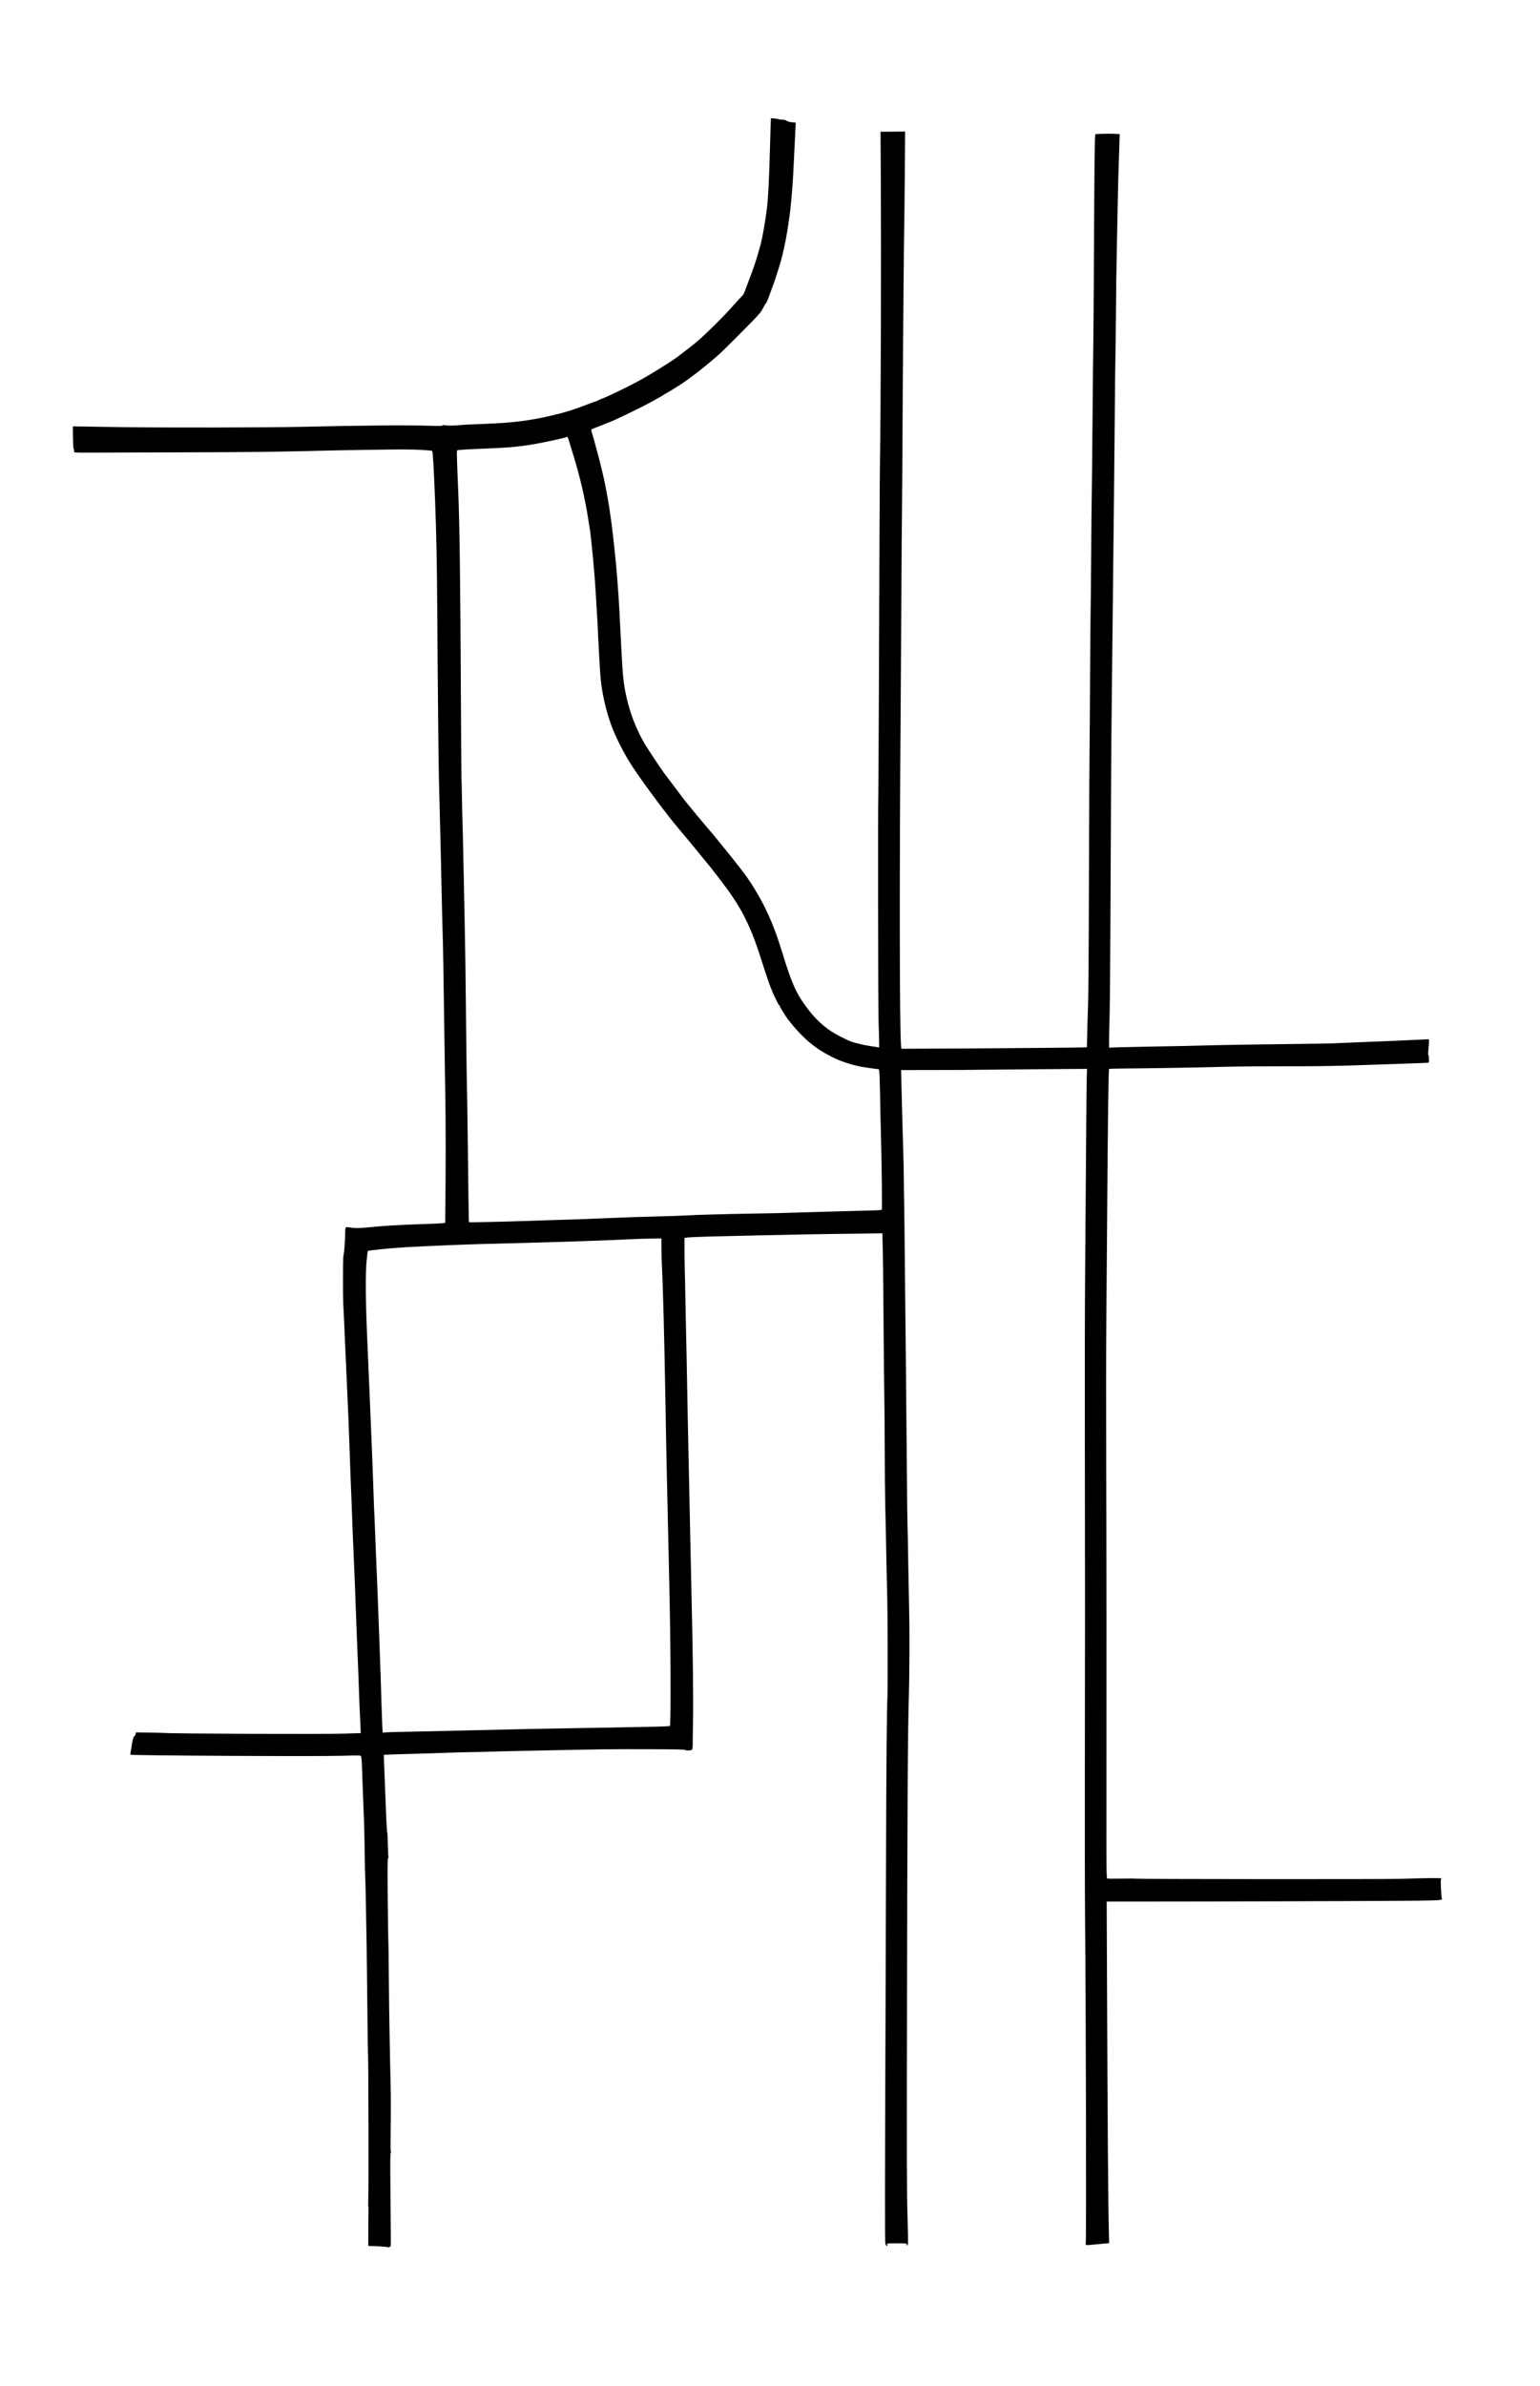 <?xml version="1.0" encoding="UTF-8" standalone="no"?>
<!-- Created with Inkscape (http://www.inkscape.org/) -->

<svg
   xmlns:dc="http://purl.org/dc/elements/1.1/"
   xmlns:cc="http://creativecommons.org/ns#"
   xmlns:rdf="http://www.w3.org/1999/02/22-rdf-syntax-ns#"
   xmlns:svg="http://www.w3.org/2000/svg"
   xmlns="http://www.w3.org/2000/svg"
   xmlns:sodipodi="http://sodipodi.sourceforge.net/DTD/sodipodi-0.dtd"
   xmlns:inkscape="http://www.inkscape.org/namespaces/inkscape"
   width="372"
   height="576"
   viewBox="0 0 744.094 1052.362"
   id="svg2"
   version="1.1"
   inkscape:version="0.91 r13725"
   sodipodi:docname="Map2.0.svg">
  <defs
     id="defs4" />
  <sodipodi:namedview
     id="base"
     pagecolor="#ffffff"
     bordercolor="#666666"
     borderopacity="1.0"
     inkscape:pageopacity="0.0"
     inkscape:pageshadow="2"
     inkscape:zoom="0.7"
     inkscape:cx="1250.4273"
     inkscape:cy="451.10235"
     inkscape:document-units="px"
     inkscape:current-layer="layer1"
     showgrid="true"
     inkscape:window-width="1920"
     inkscape:window-height="1017"
     inkscape:window-x="0"
     inkscape:window-y="56"
     inkscape:window-maximized="1"
     showguides="false">
    <inkscape:grid
       type="xygrid"
       id="grid3451" />
  </sodipodi:namedview>
  <g
     inkscape:label="Layer 1"
     inkscape:groupmode="layer"
     id="layer1">
    <path
       style="fill:#000000;stroke:none"
       inkscape:connector-curvature="0"
       d="m 372.335,11.345 c -0.08,2.285 -0.213,6.723 -0.292,9.859 -0.372,14.642 -0.85,24.181 -1.462,29.363 -0.771,6.351 -2.365,15.333 -3.295,18.468 -0.213,0.664 -0.638,2.152 -0.957,3.322 -1.089,3.88 -2.338,7.494 -5.049,14.615 -0.611,1.594 -1.302,3.428 -1.515,4.039 -0.213,0.585 -0.638,1.382 -0.957,1.727 -0.319,0.319 -1.355,1.462 -2.312,2.471 -0.957,1.036 -2.737,3.003 -3.959,4.385 -3.109,3.508 -11.639,11.931 -14.642,14.482 -1.382,1.169 -2.578,2.179 -2.657,2.259 -0.186,0.213 -7.095,5.554 -8.131,6.271 -4.863,3.454 -13.1,8.53 -19.637,12.064 -4.092,2.232 -14.881,7.414 -16.342,7.839 -0.372,0.106 -1.222,0.478 -1.913,0.824 -0.717,0.372 -1.302,0.638 -1.329,0.611 -0.106,-0.027 -0.744,0.213 -2.737,0.957 -4.039,1.541 -7.6,2.817 -9.221,3.322 -1.01,0.292 -2.551,0.771 -3.454,1.036 -1.488,0.452 -9.301,2.338 -10.709,2.578 -0.292,0.053 -0.824,0.159 -1.196,0.239 -7.945,1.515 -15.04,2.259 -25.111,2.657 -8.503,0.319 -11.559,0.478 -13.286,0.664 -2.737,0.292 -6.856,0.319 -7.281,0.027 -0.213,-0.133 -0.611,-0.106 -1.036,0.133 -0.531,0.266 -1.807,0.292 -5.873,0.159 -10.629,-0.372 -32.419,-0.186 -62.871,0.505 -15.519,0.372 -67.628,0.452 -87.026,0.133 -7.387,-0.133 -15.545,-0.266 -18.149,-0.292 l -4.73,-0.053 0.053,5.288 c 0.027,2.896 0.159,5.341 0.266,5.421 0.133,0.08 0.239,0.478 0.239,0.903 0,0.425 0.133,0.85 0.266,0.93 0.159,0.106 3.481,0.159 7.387,0.133 3.906,0 22.64,-0.08 41.64,-0.133 19,-0.053 38.185,-0.159 42.649,-0.239 4.464,-0.08 11.825,-0.213 16.342,-0.292 4.544,-0.08 9.673,-0.213 11.426,-0.266 1.754,-0.08 11.931,-0.266 22.587,-0.425 15.147,-0.239 20.621,-0.239 24.979,0 3.082,0.186 5.66,0.399 5.74,0.505 0.372,0.372 0.717,6.484 1.435,23.836 0.611,15.625 0.93,31.356 1.063,54.474 0.186,30.32 0.638,76.45 0.797,80.25 0.053,1.754 0.186,6.404 0.266,10.363 0.08,3.933 0.186,8.955 0.266,11.161 0.133,4.517 0.345,12.675 0.531,22.055 0.239,12.011 0.664,29.23 0.797,33.349 0.159,4.73 0.319,14.615 0.691,41.454 0.133,10.443 0.372,25.271 0.505,32.95 0.266,13.286 0.266,35.9 0.053,54.368 l -0.08,8.53 -1.382,0.159 c -0.771,0.106 -5.394,0.292 -10.284,0.452 -9.832,0.292 -19.345,0.877 -26.041,1.594 -4.199,0.425 -6.059,0.399 -9.327,-0.133 -1.196,-0.213 -1.302,0.053 -1.302,3.348 0,2.551 -0.478,9.194 -0.717,9.805 -0.08,0.213 -0.186,1.116 -0.239,1.993 -0.133,2.551 -0.133,19.372 0.027,21.338 0.053,0.983 0.239,4.757 0.399,8.424 0.159,3.64 0.399,9.088 0.531,12.091 0.266,5.394 0.399,8.211 0.664,14.615 0.159,3.64 0.531,12.064 0.93,20.993 0.133,3.136 0.425,11.214 0.664,17.937 0.213,6.723 0.505,14.376 0.638,17.007 0.133,2.631 0.213,5.022 0.213,5.315 0,0.824 0.345,10.549 0.478,13.552 0.08,1.462 0.186,4.092 0.266,5.846 0.319,8.184 0.425,10.523 0.531,12.622 0.053,1.249 0.186,4.039 0.266,6.245 0.159,4.703 0.319,8.477 0.664,17.804 0.585,15.2 0.638,16.847 0.93,23.384 0.08,1.754 0.186,4.81 0.266,6.776 0.053,1.966 0.186,5.793 0.292,8.503 0.08,2.71 0.213,5.447 0.266,6.112 0.027,0.664 0.159,3.322 0.266,5.899 l 0.186,4.73 -0.903,0 c -0.505,0 -3.64,0.106 -7.015,0.213 -10.045,0.319 -82.429,0.053 -87.026,-0.319 -0.664,-0.053 -4.013,-0.133 -7.44,-0.186 l -6.245,-0.08 -0.08,0.717 c -0.053,0.372 -0.345,0.93 -0.691,1.169 -0.558,0.452 -0.903,1.78 -1.382,5.368 -0.08,0.505 -0.239,1.435 -0.399,2.099 -0.133,0.664 -0.159,1.302 -0.053,1.408 0.478,0.425 90.321,0.903 102.12,0.531 6.962,-0.213 8.955,-0.213 9.221,0.053 0.186,0.213 0.372,1.86 0.478,4.703 0.08,2.418 0.213,5.873 0.266,7.706 0.08,1.834 0.239,6.617 0.399,10.629 0.133,4.013 0.319,8.556 0.399,10.098 0.053,1.541 0.186,7.573 0.266,13.419 0.08,5.846 0.186,11.4 0.266,12.356 0.08,0.957 0.186,5.607 0.266,10.363 0.08,4.757 0.213,11.214 0.266,14.349 0.08,3.136 0.186,11.267 0.266,18.07 0.345,31.834 0.452,41.188 0.558,42.782 0.186,2.817 0.319,64.333 0.133,68.903 -0.08,2.338 -0.08,4.278 0,4.331 0.106,0.053 0.133,0.425 0.08,0.824 -0.053,0.558 -0.159,15.97 -0.106,17.804 0,0.16 0.213,0.319 0.478,0.319 2.684,-0.027 9.3,0.425 9.593,0.664 0.292,0.213 0.345,0.213 0.186,-0.027 -0.106,-0.213 -0.027,-0.345 0.213,-0.345 0.266,0 0.425,-0.239 0.425,-0.611 0.027,-1.966 -0.053,-13.1 -0.186,-27.609 -0.133,-14.004 -0.106,-16.741 0.213,-17.139 0.213,-0.239 0.239,-0.372 0.08,-0.266 -0.213,0.133 -0.266,-2.312 -0.186,-9.061 0.133,-11.825 0.106,-20.567 -0.053,-24.766 -0.053,-1.834 -0.186,-7.387 -0.266,-12.356 -0.08,-4.969 -0.186,-11.612 -0.266,-14.748 -0.08,-3.136 -0.213,-13.658 -0.292,-23.384 -0.08,-9.699 -0.186,-17.724 -0.239,-17.804 -0.053,-0.106 -0.186,-8.982 -0.292,-19.744 -0.133,-15.253 -0.106,-19.664 0.133,-19.956 0.186,-0.213 0.266,-0.611 0.186,-0.877 -0.08,-0.266 -0.186,-2.896 -0.266,-5.873 -0.08,-2.95 -0.186,-5.474 -0.266,-5.58 -0.186,-0.319 -0.558,-7.201 -0.957,-18.654 -0.159,-4.172 -0.399,-10.124 -0.531,-13.26 -0.133,-3.136 -0.213,-5.74 -0.159,-5.793 0.027,-0.053 6.51,-0.266 14.402,-0.478 7.866,-0.213 15.412,-0.452 16.714,-0.531 1.329,-0.053 5.926,-0.186 10.231,-0.266 4.305,-0.08 9.407,-0.186 11.293,-0.266 1.913,-0.08 6.51,-0.186 10.231,-0.266 3.72,-0.08 9.646,-0.186 13.154,-0.266 26.865,-0.585 34.864,-0.691 51.02,-0.638 14.084,0.053 18.415,0.133 18.734,0.399 0.266,0.213 0.877,0.266 1.78,0.186 1.329,-0.133 1.408,-0.186 1.541,-0.983 0.08,-0.452 0.133,-1.063 0.106,-1.355 -0.027,-0.292 0.053,-5.501 0.159,-11.559 0.186,-9.619 -0.08,-33.934 -0.531,-51.817 -0.08,-2.843 -0.186,-8.583 -0.266,-12.755 -0.08,-4.172 -0.213,-9.619 -0.266,-12.091 -0.08,-2.498 -0.186,-8.052 -0.266,-12.356 -0.159,-8.955 -0.319,-16.023 -0.664,-31.489 -0.133,-6.005 -0.372,-17.352 -0.531,-25.244 -0.505,-27.689 -0.797,-42.304 -0.93,-47.167 -0.053,-2.71 -0.186,-9.168 -0.292,-14.349 -0.08,-5.182 -0.186,-9.859 -0.239,-10.363 -0.053,-0.717 -0.186,-14.27 -0.133,-15.837 0,-0.399 7.228,-0.717 23.65,-1.036 3.88,-0.08 9.38,-0.213 12.224,-0.292 10.31,-0.266 30.213,-0.638 44.855,-0.797 l 14.934,-0.186 0,2.498 c 0.027,1.382 0.08,3.561 0.133,4.889 0.053,1.302 0.186,10.868 0.266,21.258 0.239,30.904 0.399,48.017 0.531,53.943 0.08,3.056 0.133,13.419 0.159,22.986 0.027,9.566 0.133,20.939 0.239,25.244 0.106,4.305 0.266,11.958 0.372,17.007 0.186,10.735 0.372,19.239 0.558,25.909 0.266,8.583 0.345,45.041 0.133,50.223 -0.319,8.105 -0.531,29.948 -0.664,75.998 -0.08,23.676 -0.213,63.722 -0.292,89.019 -0.266,68.425 -0.292,98.266 -0.08,98.718 0.106,0.213 0.266,0.611 0.345,0.903 0.133,0.399 0.239,0.425 0.558,0.16 0.345,-0.292 0.345,-0.372 -0.053,-0.691 -0.399,-0.292 0.292,-0.345 4.517,-0.372 4.783,0 4.969,0.027 4.969,0.531 0,0.93 0.478,0.585 0.638,-0.478 0.08,-0.531 -0.027,-6.484 -0.239,-13.207 -0.319,-10.045 -0.345,-25.271 -0.266,-85.83 0.186,-114.316 0.399,-148.223 0.93,-165.682 0.292,-8.902 0.372,-32.499 0.133,-40.656 -0.08,-2.843 -0.266,-13.127 -0.425,-22.853 -0.133,-9.726 -0.319,-18.096 -0.372,-18.601 -0.053,-0.505 -0.239,-15.891 -0.372,-34.146 -0.159,-18.282 -0.345,-38.956 -0.425,-45.971 -0.08,-7.015 -0.266,-25.377 -0.425,-40.789 -0.133,-15.412 -0.319,-30.718 -0.372,-34.013 -0.08,-3.295 -0.159,-8.849 -0.186,-12.356 -0.027,-3.508 -0.133,-8.822 -0.239,-11.825 -0.106,-3.003 -0.319,-10.603 -0.478,-16.874 -0.159,-6.298 -0.345,-14.216 -0.452,-17.618 l -0.133,-6.165 16.688,-0.027 c 9.168,0 18.176,-0.053 20.009,-0.106 1.834,-0.027 14.535,-0.159 28.22,-0.266 l 24.925,-0.186 -0.133,3.401 c -0.053,1.887 -0.186,12.702 -0.266,24.022 -0.159,23.756 -0.319,45.812 -0.558,74.803 -0.106,11.24 -0.159,45.918 -0.106,77.061 0.106,72.73 0.106,90.587 0,159.304 -0.027,31.197 0,63.669 0.106,72.145 0.399,37.016 0.638,156.089 0.319,156.62 -0.08,0.106 -0.053,0.319 0.053,0.478 0.133,0.213 1.169,0.186 3.64,-0.08 1.913,-0.186 4.385,-0.425 5.527,-0.531 l 2.073,-0.159 -0.133,-6.138 c -0.319,-12.064 -0.611,-51.87 -0.877,-119.179 l -0.159,-39.647 16.316,0 c 35.395,0 123.484,-0.266 133.874,-0.425 10.842,-0.133 12.33,-0.266 11.745,-1.036 -0.133,-0.133 -0.319,-2.312 -0.425,-4.836 -0.159,-4.225 -0.133,-4.571 0.319,-4.836 0.505,-0.319 -7.892,-0.239 -19.983,0.159 -6.75,0.239 -127.204,0.159 -127.816,-0.08 -0.213,-0.106 -3.401,-0.106 -7.042,-0.027 -3.64,0.08 -6.696,0.053 -6.776,-0.08 -0.319,-0.531 -0.372,-5.341 -0.319,-41.719 0.053,-62.606 0.027,-109.879 -0.133,-159.437 -0.08,-25.51 -0.053,-55.59 0.053,-66.831 0.106,-11.267 0.266,-32.233 0.372,-46.635 0.345,-50.648 0.664,-76.078 0.983,-76.291 0.159,-0.08 4.066,-0.186 8.716,-0.213 10.231,-0.053 34.306,-0.452 47.858,-0.824 5.474,-0.159 18.229,-0.239 28.3,-0.239 12.144,0.027 22.746,-0.106 31.356,-0.372 7.175,-0.239 17.272,-0.585 22.454,-0.744 5.182,-0.159 10.868,-0.372 12.622,-0.452 l 3.162,-0.186 0.08,-1.568 c 0.027,-0.877 -0.08,-1.754 -0.213,-1.94 -0.186,-0.186 -0.239,-0.85 -0.133,-1.594 0.08,-0.691 0.213,-2.392 0.292,-3.747 0.133,-1.966 0.08,-2.445 -0.213,-2.445 -0.186,0 -3.747,0.159 -7.919,0.372 -4.145,0.213 -9.699,0.452 -12.33,0.558 -4.145,0.133 -13.765,0.531 -26.174,1.063 -1.966,0.08 -13.871,0.266 -26.44,0.399 -12.569,0.133 -26.546,0.372 -31.09,0.505 -8.025,0.239 -16.236,0.425 -32.419,0.691 -4.385,0.08 -10.204,0.213 -12.941,0.292 l -4.996,0.159 0,-3.136 c 0,-1.754 0.106,-7.281 0.266,-12.33 0.133,-5.049 0.292,-23.65 0.372,-41.321 0.372,-76.875 0.425,-90.374 0.558,-99.914 0.08,-5.554 0.186,-16.794 0.266,-24.979 0.133,-14.349 0.372,-35.953 0.93,-85.033 0.133,-12.728 0.319,-31.489 0.399,-41.719 0.08,-10.231 0.186,-20.886 0.266,-23.65 0.08,-2.79 0.186,-12.516 0.266,-21.657 0.133,-15.545 0.186,-19.85 0.531,-36.803 0.08,-3.667 0.266,-12.569 0.399,-19.797 0.159,-7.228 0.319,-14.243 0.399,-15.545 0.053,-1.329 0.186,-5.288 0.292,-8.822 l 0.186,-6.404 -1.701,-0.106 c -2.79,-0.186 -9.805,-0.053 -10.071,0.213 -0.292,0.292 -0.478,17.272 -0.664,59.895 -0.08,17.326 -0.213,34.359 -0.266,37.866 -0.08,3.508 -0.239,20.674 -0.399,38.132 -0.133,17.458 -0.319,34.81 -0.399,38.531 -0.08,3.72 -0.186,16.395 -0.266,28.167 -0.08,11.772 -0.186,24.022 -0.266,27.237 -0.08,3.215 -0.186,17.91 -0.266,32.685 -0.08,14.748 -0.186,30.957 -0.266,36.006 -0.08,5.049 -0.186,30.506 -0.266,56.6 -0.133,45.121 -0.239,61.33 -0.531,67.894 -0.08,1.594 -0.186,6.271 -0.292,10.363 -0.08,4.092 -0.159,7.467 -0.186,7.467 -0.186,0.133 -28.513,0.399 -56.281,0.558 l -33.376,0.159 -0.159,-1.966 c -0.717,-8.503 -0.771,-86.123 -0.159,-162.732 0.08,-12.569 0.239,-37.096 0.345,-54.474 0.08,-17.405 0.213,-35.873 0.292,-41.055 0.08,-5.182 0.186,-22.534 0.266,-38.531 0.08,-15.997 0.186,-35.023 0.266,-42.251 0.08,-7.228 0.186,-21.285 0.266,-31.223 0.08,-9.938 0.186,-20.594 0.266,-23.65 0.08,-3.082 0.186,-14.907 0.292,-26.307 l 0.159,-20.727 -5.952,0.053 -5.926,0.053 0.133,22.8 c 0.213,37.229 0,112.616 -0.399,135.601 -0.133,7.44 -0.266,37.946 -0.558,117.452 -0.106,24.474 -0.213,44.802 -0.266,45.174 -0.213,1.834 -0.106,101.03 0.133,108.417 0.159,4.597 0.292,9.354 0.292,10.549 l 0,2.179 -0.717,-0.106 c -0.425,-0.053 -1.993,-0.319 -3.534,-0.558 -3.401,-0.505 -7.6,-1.515 -9.566,-2.285 -2.418,-0.93 -7.175,-3.401 -9.3,-4.81 -4.438,-2.95 -7.972,-6.351 -11.559,-11.081 -5.341,-7.042 -7.547,-11.984 -12.091,-26.839 -0.957,-3.082 -2.524,-7.892 -2.896,-8.822 -0.159,-0.345 -0.638,-1.621 -1.089,-2.87 -3.082,-8.238 -7.6,-16.847 -12.808,-24.367 -3.003,-4.358 -13.34,-17.272 -20.78,-25.935 -1.462,-1.727 -3.162,-3.747 -3.747,-4.464 -0.585,-0.717 -2.02,-2.445 -3.189,-3.88 -1.169,-1.435 -2.418,-2.976 -2.79,-3.428 -0.983,-1.276 -9.301,-12.277 -10.284,-13.658 -1.621,-2.232 -7.44,-11.028 -8.663,-13.074 -5.315,-8.849 -8.955,-19.478 -10.39,-30.24 -0.425,-3.268 -0.771,-8.105 -1.222,-17.14 -0.159,-3.082 -0.399,-7.68 -0.531,-10.231 -0.133,-2.551 -0.319,-6.138 -0.399,-7.972 -0.239,-4.996 -1.143,-17.113 -1.621,-21.923 -1.01,-10.337 -1.993,-18.867 -2.631,-22.853 -0.213,-1.462 -0.531,-3.508 -0.664,-4.517 -0.292,-2.206 -1.966,-11.267 -2.524,-13.552 -0.213,-0.877 -0.558,-2.445 -0.797,-3.454 -0.85,-3.8 -3.986,-15.651 -4.943,-18.574 -0.292,-0.877 -0.425,-1.674 -0.319,-1.78 0.133,-0.106 1.541,-0.691 3.136,-1.302 1.621,-0.611 3.428,-1.355 4.039,-1.621 0.638,-0.266 1.196,-0.505 1.276,-0.505 0.717,0 15.519,-7.095 20.195,-9.726 1.621,-0.877 3.64,-2.02 4.517,-2.498 0.877,-0.478 1.78,-1.036 2.02,-1.222 0.213,-0.213 0.478,-0.372 0.585,-0.372 0.133,0 3.986,-2.312 6.59,-3.986 5.421,-3.481 12.941,-9.327 19.584,-15.253 1.488,-1.302 10.337,-10.124 15.891,-15.837 3.295,-3.375 4.199,-4.464 5.022,-6.085 0.531,-1.089 1.143,-2.152 1.355,-2.338 0.478,-0.478 0.93,-1.541 1.966,-4.464 0.452,-1.329 0.93,-2.631 1.063,-2.923 0.744,-1.648 3.428,-9.912 4.464,-13.685 1.78,-6.59 3.242,-14.535 4.438,-24.314 0.08,-0.585 0.266,-2.445 0.399,-4.119 0.159,-1.674 0.399,-4.305 0.531,-5.846 0.213,-2.392 0.717,-11.586 1.169,-21.524 0.08,-1.541 0.213,-4.544 0.319,-6.67 l 0.186,-3.88 -1.834,-0.159 c -1.196,-0.106 -2.073,-0.372 -2.551,-0.717 -0.505,-0.372 -1.143,-0.531 -2.073,-0.531 -0.744,0 -1.568,-0.106 -1.807,-0.239 -0.239,-0.133 -1.196,-0.292 -2.073,-0.372 l -1.648,-0.106 -0.159,4.145 z m -97.948,150.137 c 0.133,0.292 0.691,1.94 1.196,3.667 0.505,1.727 1.169,3.853 1.435,4.73 3.029,9.726 5.58,20.594 7.068,30.027 0.213,1.462 0.478,3.082 0.558,3.587 0.08,0.505 0.213,1.222 0.266,1.594 0.053,0.372 0.159,1.01 0.239,1.462 0.159,1.089 1.116,9.965 1.435,13.685 0.797,8.822 1.143,13.526 1.754,24.58 0.08,1.302 0.186,3.215 0.266,4.252 0.08,1.01 0.266,4.73 0.399,8.238 0.266,6.138 0.957,17.857 1.196,20.328 0.771,7.653 2.445,15.067 5.075,22.454 2.179,6.032 6.537,14.535 10.523,20.541 5.819,8.716 16.953,23.623 22.321,29.868 2.099,2.418 8.317,9.938 12.038,14.562 1.594,1.966 2.976,3.64 3.056,3.72 0.213,0.186 6.059,7.786 8.344,10.895 1.143,1.541 4.517,6.617 5.208,7.839 0.292,0.505 0.797,1.382 1.116,1.913 1.887,3.295 4.119,7.972 5.74,12.038 1.807,4.571 2.631,7.042 5.899,17.272 1.94,6.059 3.614,10.443 5.129,13.419 0.585,1.169 1.196,2.392 1.355,2.71 0.159,0.345 0.372,0.611 0.505,0.611 0.106,0 0.186,0.106 0.186,0.266 0,0.399 2.498,4.517 3.88,6.377 3.295,4.385 7.414,8.796 10.868,11.612 1.727,1.408 4.757,3.587 5.182,3.747 0.213,0.08 0.585,0.292 0.797,0.452 0.399,0.319 2.073,1.275 4.65,2.604 4.438,2.285 10.842,4.278 16.475,5.075 3.747,0.558 5.527,0.771 5.979,0.797 0.425,0.027 0.531,2.524 0.903,22.481 0.106,5.182 0.292,13.526 0.425,18.521 0.186,6.989 0.345,23.251 0.266,26.679 0,0.372 -0.93,0.452 -7.892,0.611 -4.358,0.106 -11.453,0.292 -15.758,0.425 -4.305,0.133 -10.47,0.319 -13.685,0.399 -3.215,0.08 -7.281,0.186 -9.035,0.266 -1.754,0.08 -7.201,0.186 -12.091,0.266 -4.889,0.08 -11.107,0.186 -13.818,0.266 -2.71,0.08 -7.892,0.213 -11.559,0.292 -3.64,0.08 -8.317,0.266 -10.363,0.399 -2.046,0.133 -8.689,0.372 -14.748,0.505 -6.059,0.133 -16.289,0.478 -22.72,0.771 -6.431,0.292 -17.963,0.717 -25.643,0.93 -7.68,0.239 -15.625,0.478 -17.671,0.558 -5.049,0.213 -24.42,0.638 -24.527,0.531 -0.106,-0.106 -0.266,-10.204 -0.585,-38.664 -0.159,-12.782 -0.319,-24.394 -0.399,-25.776 -0.08,-1.382 -0.239,-14.535 -0.399,-29.23 -0.266,-27.503 -0.372,-34.784 -0.797,-56.202 -0.159,-6.882 -0.372,-18.282 -0.531,-25.377 -0.133,-7.095 -0.319,-14.615 -0.399,-16.741 -0.08,-2.126 -0.213,-7.733 -0.292,-12.489 -0.08,-4.757 -0.186,-9.354 -0.239,-10.231 -0.053,-0.877 -0.159,-15.997 -0.239,-33.615 -0.292,-61.755 -0.638,-87.85 -1.329,-104.83 -0.664,-15.97 -0.771,-19.292 -0.531,-19.504 0.292,-0.292 2.87,-0.478 11.293,-0.824 12.17,-0.478 16.395,-0.797 22.959,-1.754 5.421,-0.797 18.229,-3.508 18.681,-3.959 0.213,-0.213 0.292,-0.159 0.585,0.372 z m 45.2,390.435 c 0,2.099 0.053,4.703 0.106,5.793 0.691,14.509 1.275,37.335 1.86,70.95 0.213,12.356 0.505,27.822 0.664,34.412 0.239,10.682 0.771,33.588 1.222,54.076 0.638,27.822 0.771,65.901 0.239,66.406 -0.159,0.133 -4.411,0.319 -10.098,0.399 -5.394,0.08 -12.17,0.213 -15.014,0.292 -2.843,0.08 -9.912,0.186 -15.678,0.266 -14.296,0.213 -36.857,0.664 -63.243,1.329 -8.397,0.213 -19.212,0.452 -24.048,0.531 -4.81,0.08 -9.194,0.213 -9.726,0.292 l -0.957,0.133 -0.186,-2.737 c -0.08,-1.515 -0.266,-6.803 -0.425,-11.772 -0.133,-4.969 -0.319,-10.895 -0.399,-13.154 -0.08,-2.259 -0.399,-10.576 -0.664,-18.468 -0.664,-18.016 -1.249,-33.163 -1.594,-40.391 -0.133,-3.082 -0.319,-7.626 -0.399,-10.098 -0.08,-2.498 -0.213,-5.474 -0.266,-6.643 -0.133,-2.285 -0.213,-4.172 -0.797,-20.727 -0.399,-10.975 -0.585,-15.678 -0.797,-20.328 -0.053,-1.382 -0.239,-5.633 -0.399,-9.433 -0.133,-3.8 -0.399,-9.673 -0.531,-13.021 -0.159,-3.375 -0.345,-7.68 -0.425,-9.566 -0.053,-1.913 -0.239,-5.846 -0.372,-8.769 -1.036,-22.215 -1.196,-36.883 -0.452,-43.447 0.239,-2.126 0.452,-3.933 0.452,-4.013 0,-0.319 10.071,-1.355 17.937,-1.834 9.035,-0.531 27.875,-1.329 37.866,-1.594 5.633,-0.159 14.907,-0.372 20.594,-0.531 17.91,-0.452 40.55,-1.249 52.349,-1.834 2.206,-0.106 6.059,-0.239 8.583,-0.239 l 4.571,-0.053 0.027,3.773 z"
       id="path3398" />
  </g>
</svg>
